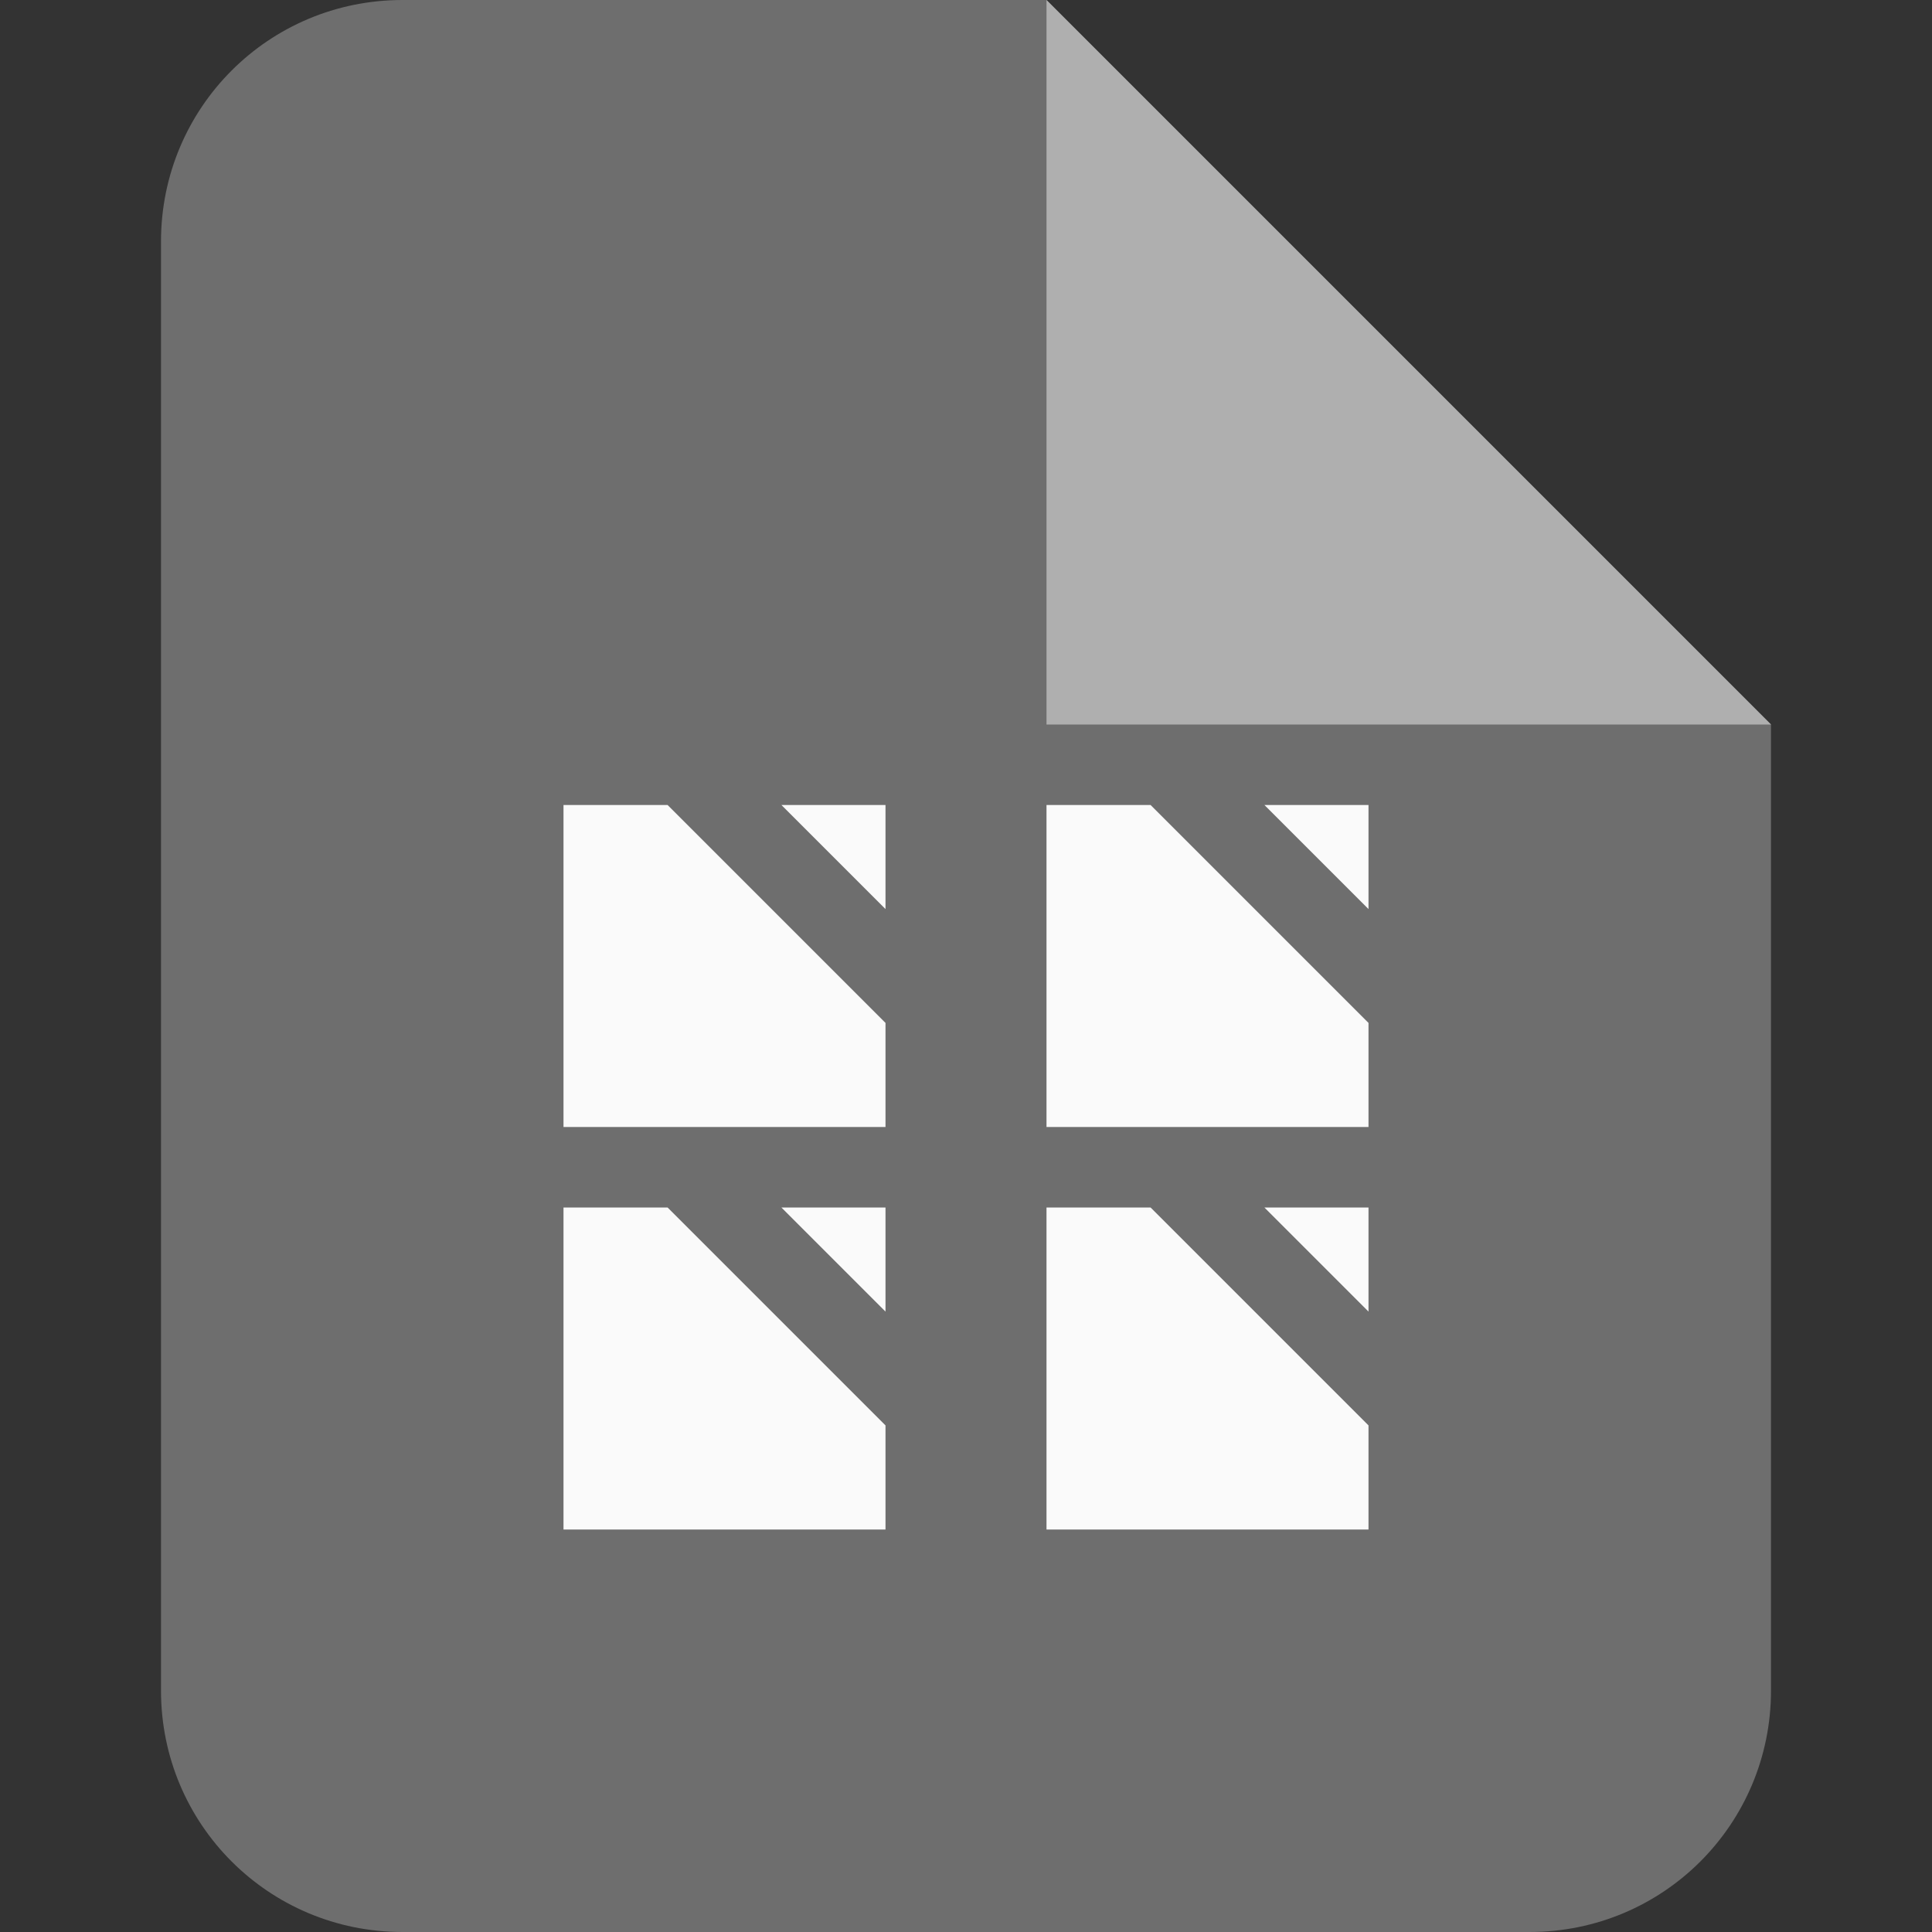 <?xml version="1.0" encoding="UTF-8"?>
<!-- Created with Inkscape (http://www.inkscape.org/) -->
<svg id="SVGRoot" width="24px" height="24px" version="1.1" viewBox="0 0 24 24" xml:space="preserve" xmlns="http://www.w3.org/2000/svg"><rect x="0" y="0" width="24" height="24" fill="#333333" stroke="none"/><g fill-rule="evenodd" stroke-linecap="square"><path d="m5 0c-1.662 0-3 1.338-3 3v18c0 1.662 1.338 3 3 3h14c1.662 0 3-1.338 3-3v-12l-9-9z" fill="#6e6e6e"/><g fill-rule="evenodd" stroke-linecap="round" stroke-width="2"><g fill="#fafafa" fill-rule="evenodd" stroke-linecap="round" stroke-width="2"><path d="m7 10v4h4v-1.293l-2.707-2.707zm2.707 0 1.293 1.293v-1.293z"/><path d="m13 10v4h4v-1.293l-2.707-2.707zm2.707 0 1.293 1.293v-1.293z"/><path d="m13 15v4h4v-1.293l-2.707-2.707zm2.707 0 1.293 1.293v-1.293z"/><path d="m7 15v4h4v-1.293l-2.707-2.707zm2.707 0 1.293 1.293v-1.293z"/></g></g><path d="m13 0v9h9z" fill="#afafaf" fill-rule="evenodd" stroke-linecap="round" stroke-width="2"/></g></svg>
